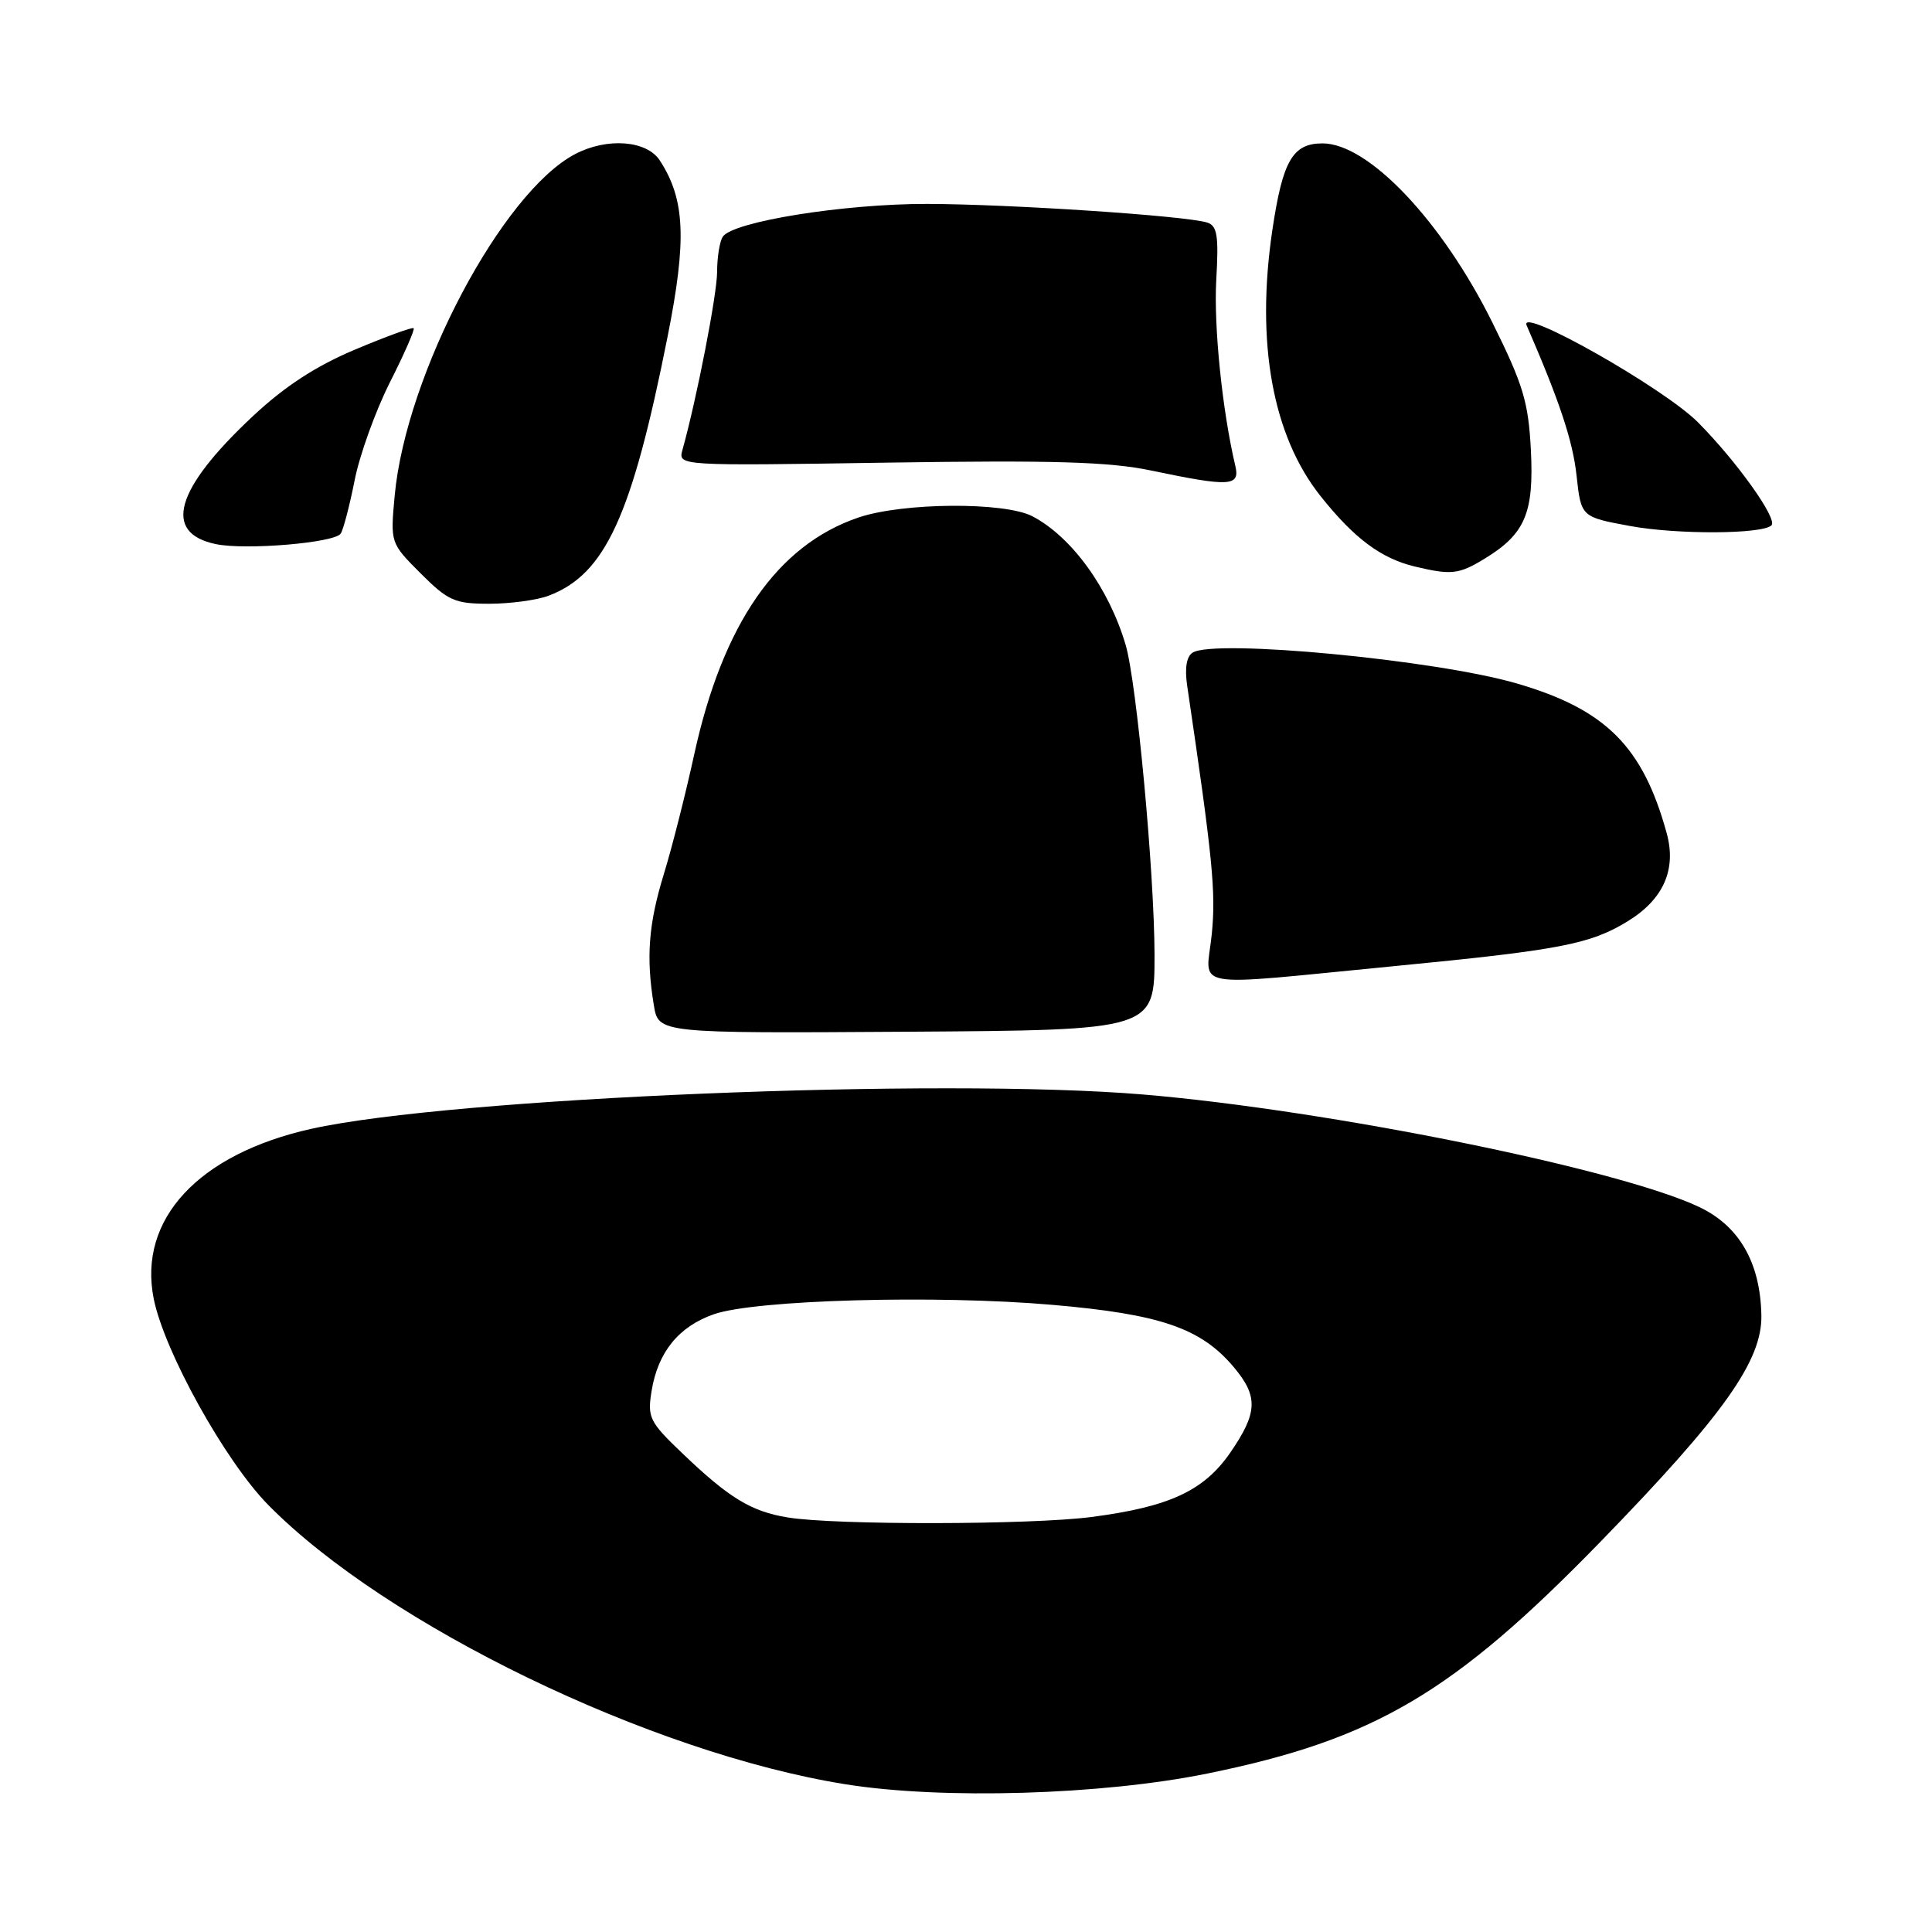 <?xml version="1.0" encoding="UTF-8" standalone="no"?>
<!DOCTYPE svg PUBLIC "-//W3C//DTD SVG 1.1//EN" "http://www.w3.org/Graphics/SVG/1.1/DTD/svg11.dtd" >
<svg xmlns="http://www.w3.org/2000/svg" xmlns:xlink="http://www.w3.org/1999/xlink" version="1.1" viewBox="0 0 256 256">
 <g >
 <path fill="currentColor"
d=" M 160.00 235.00 C 182.13 230.49 192.60 224.31 212.09 204.27 C 228.41 187.48 233.52 180.29 233.39 174.26 C 233.25 167.29 230.45 162.43 225.12 159.92 C 214.41 154.86 176.03 147.10 151.50 145.03 C 124.68 142.77 59.75 145.45 41.23 149.58 C 26.28 152.92 18.26 161.57 20.37 172.10 C 21.77 179.08 29.84 193.62 35.54 199.41 C 51.21 215.33 86.25 232.29 112.00 236.42 C 124.83 238.48 146.02 237.85 160.00 235.00 Z  M 152.98 126.50 C 152.96 115.62 150.61 90.35 149.15 85.44 C 146.93 77.93 142.00 71.13 136.80 68.41 C 133.10 66.48 119.60 66.58 113.73 68.58 C 102.98 72.24 95.76 82.67 91.98 100.00 C 90.84 105.22 89.03 112.36 87.95 115.86 C 85.93 122.45 85.59 126.88 86.64 133.21 C 87.25 136.92 87.25 136.92 120.12 136.71 C 152.99 136.50 152.99 136.50 152.98 126.50 Z  M 184.82 128.01 C 206.68 125.89 210.74 125.11 215.70 122.06 C 220.43 119.15 222.17 115.20 220.84 110.38 C 217.68 98.91 212.77 94.00 201.01 90.57 C 190.30 87.44 160.99 84.65 158.04 86.47 C 157.22 86.98 156.96 88.53 157.31 90.88 C 160.70 113.82 161.12 118.14 160.57 123.75 C 159.82 131.21 156.95 130.71 184.82 128.01 Z  M 72.68 78.94 C 80.20 76.10 83.72 68.44 88.46 44.60 C 91.02 31.75 90.78 26.40 87.42 21.25 C 85.68 18.59 80.43 18.20 76.20 20.42 C 66.52 25.50 53.81 49.56 52.30 65.65 C 51.72 71.95 51.72 71.95 55.74 75.98 C 59.38 79.61 60.25 80.00 64.82 80.00 C 67.60 80.00 71.14 79.52 72.68 78.94 Z  M 196.70 74.04 C 202.09 70.76 203.27 67.99 202.85 59.64 C 202.52 53.25 201.84 50.98 197.73 42.70 C 191.06 29.27 181.32 19.00 175.24 19.00 C 171.28 19.00 169.96 21.29 168.59 30.51 C 166.38 45.43 168.62 57.75 174.99 65.75 C 179.44 71.34 183.00 74.00 187.48 75.07 C 192.29 76.22 193.31 76.11 196.70 74.04 Z  M 45.15 70.70 C 45.50 70.16 46.33 66.98 46.99 63.65 C 47.64 60.32 49.74 54.49 51.65 50.69 C 53.57 46.90 54.99 43.66 54.81 43.49 C 54.64 43.32 51.15 44.59 47.05 46.32 C 41.86 48.50 37.73 51.19 33.49 55.16 C 23.19 64.80 21.51 70.63 28.61 72.10 C 32.56 72.92 44.35 71.93 45.15 70.70 Z  M 234.73 69.61 C 235.57 68.76 230.15 61.16 225.00 55.97 C 220.46 51.40 201.13 40.46 202.29 43.12 C 206.64 53.13 208.40 58.41 208.90 63.00 C 209.50 68.50 209.50 68.50 216.00 69.70 C 222.24 70.85 233.54 70.79 234.73 69.61 Z  M 163.69 61.75 C 161.95 54.38 160.82 43.27 161.16 37.11 C 161.50 31.23 161.29 29.91 159.96 29.49 C 157.14 28.59 133.87 27.05 122.86 27.02 C 111.82 27.00 97.06 29.37 95.77 31.37 C 95.36 31.99 95.02 34.10 95.02 36.05 C 95.00 39.08 92.33 52.79 90.43 59.61 C 89.84 61.73 89.84 61.73 117.67 61.30 C 139.59 60.97 146.99 61.19 152.50 62.34 C 162.94 64.53 164.33 64.46 163.69 61.75 Z  M 104.38 201.07 C 99.52 200.28 96.59 198.49 90.34 192.50 C 86.05 188.40 85.77 187.81 86.34 184.31 C 87.17 179.17 89.94 175.76 94.60 174.14 C 100.10 172.23 124.06 171.56 139.46 172.90 C 153.77 174.14 159.13 175.98 163.48 181.15 C 166.74 185.03 166.66 187.18 163.04 192.45 C 159.54 197.54 154.94 199.67 144.62 201.01 C 136.57 202.06 110.63 202.10 104.38 201.07 Z "/>
</g>
</svg>